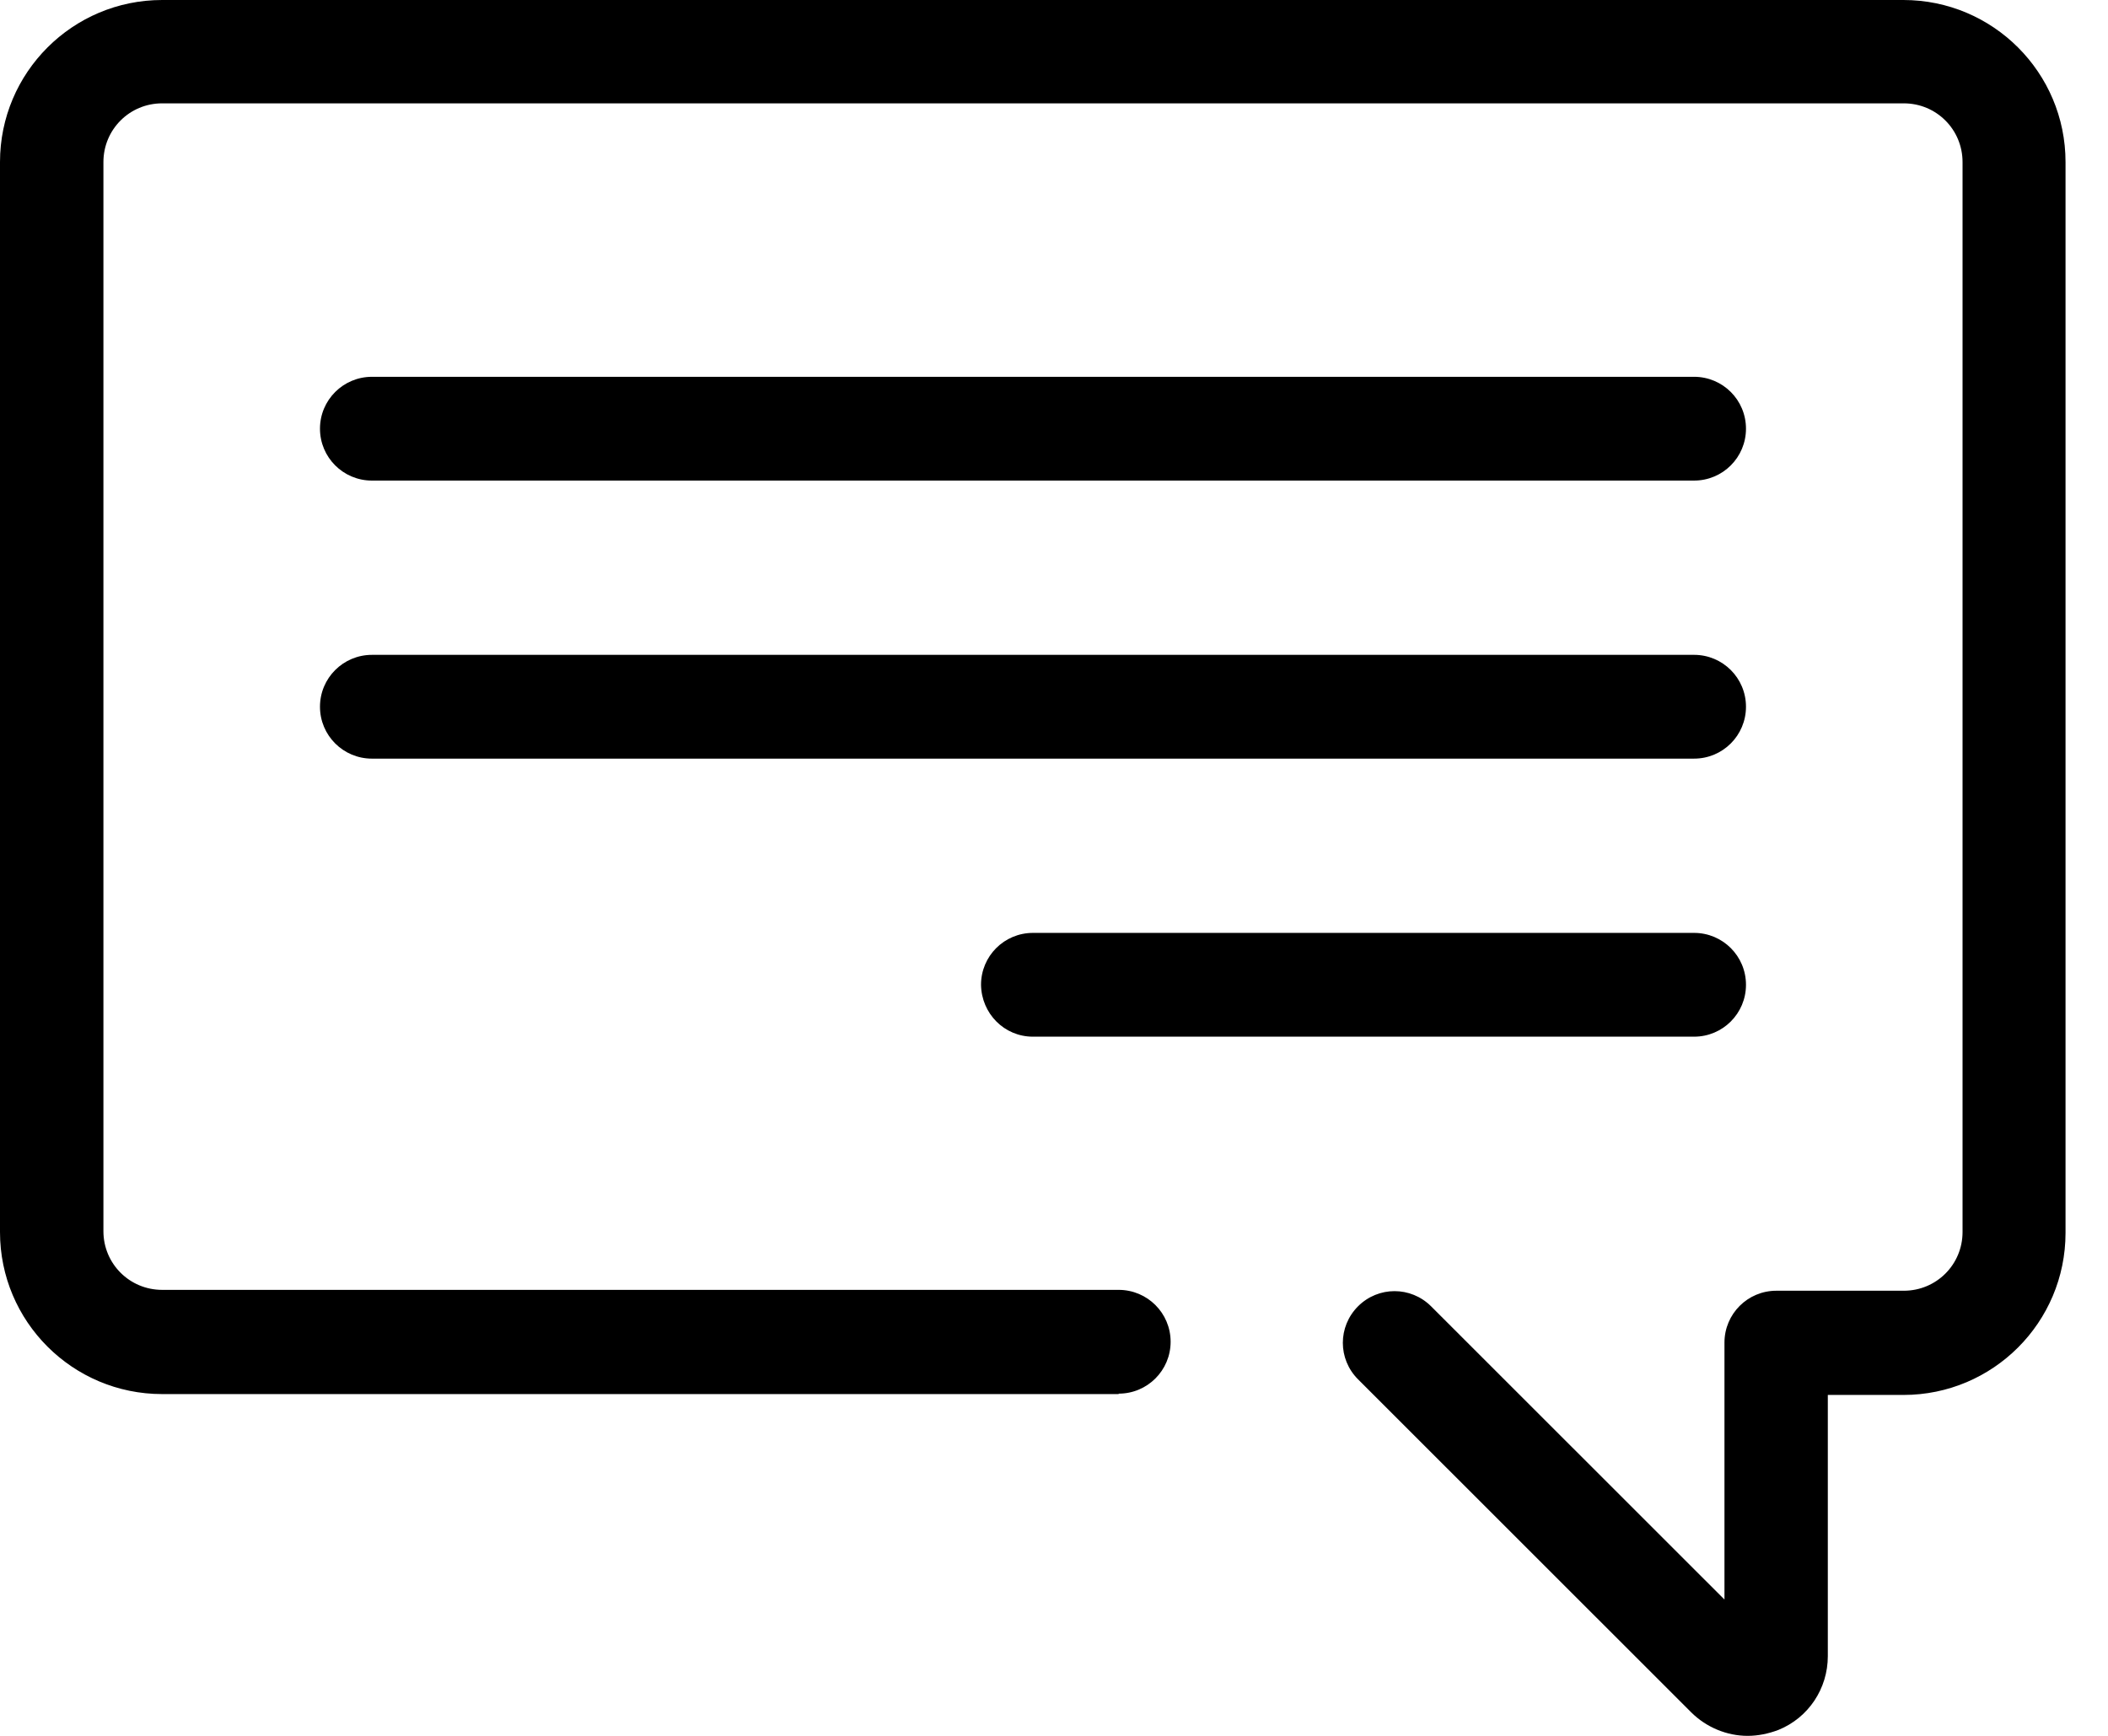 <svg xmlns="http://www.w3.org/2000/svg" width="34" height="28" viewBox="0 0 34 28">
    <g fill="none" fill-rule="evenodd">
        <g fill="currentColor" fill-rule="nonzero">
            <g>
                <g>
                    <path d="M30.7 152c1.444 0 2.615 1.17 2.615 2.614v17.273c0 1.443-1.17 2.614-2.614 2.614h-1.22v4.213c0 .524-.312.993-.796 1.19-.163.062-.333.096-.497.096-.333 0-.667-.136-.912-.381l-5.372-5.37c-.327-.327-.327-.85 0-1.178.327-.326.85-.326 1.178 0l4.732 4.73v-4.144c0-.463.374-.837.837-.837h2.056c.525 0 .947-.422.947-.946v-17.26c0-.525-.422-.947-.947-.947H2.615c-.525 0-.947.422-.947.947v17.246c0 .524.422.946.947.946h15.428c.463 0 .838.374.838.837 0 .463-.375.837-.838.837v.007H2.615c-1.444 0-2.615-1.17-2.615-2.613v-17.26C0 153.17 1.171 152 2.615 152zm-3.376 15.048c.463 0 .837.374.837.837 0 .463-.374.837-.837.837H16.66c-.463 0-.83-.374-.837-.837 0-.463.374-.837.837-.837zm0-4.485c.463 0 .837.374.837.837 0 .463-.374.837-.837.837H5.999c-.463 0-.838-.374-.838-.837 0-.463.375-.837.838-.837zm0-4.485c.463 0 .837.374.837.837 0 .463-.374.837-.837.837H5.999c-.463 0-.838-.374-.838-.837 0-.463.375-.837.838-.837z" transform="translate(-560 -1226) translate(0 728) translate(560 346)"/>
                </g>
            </g>
        </g>
    </g>
</svg>
